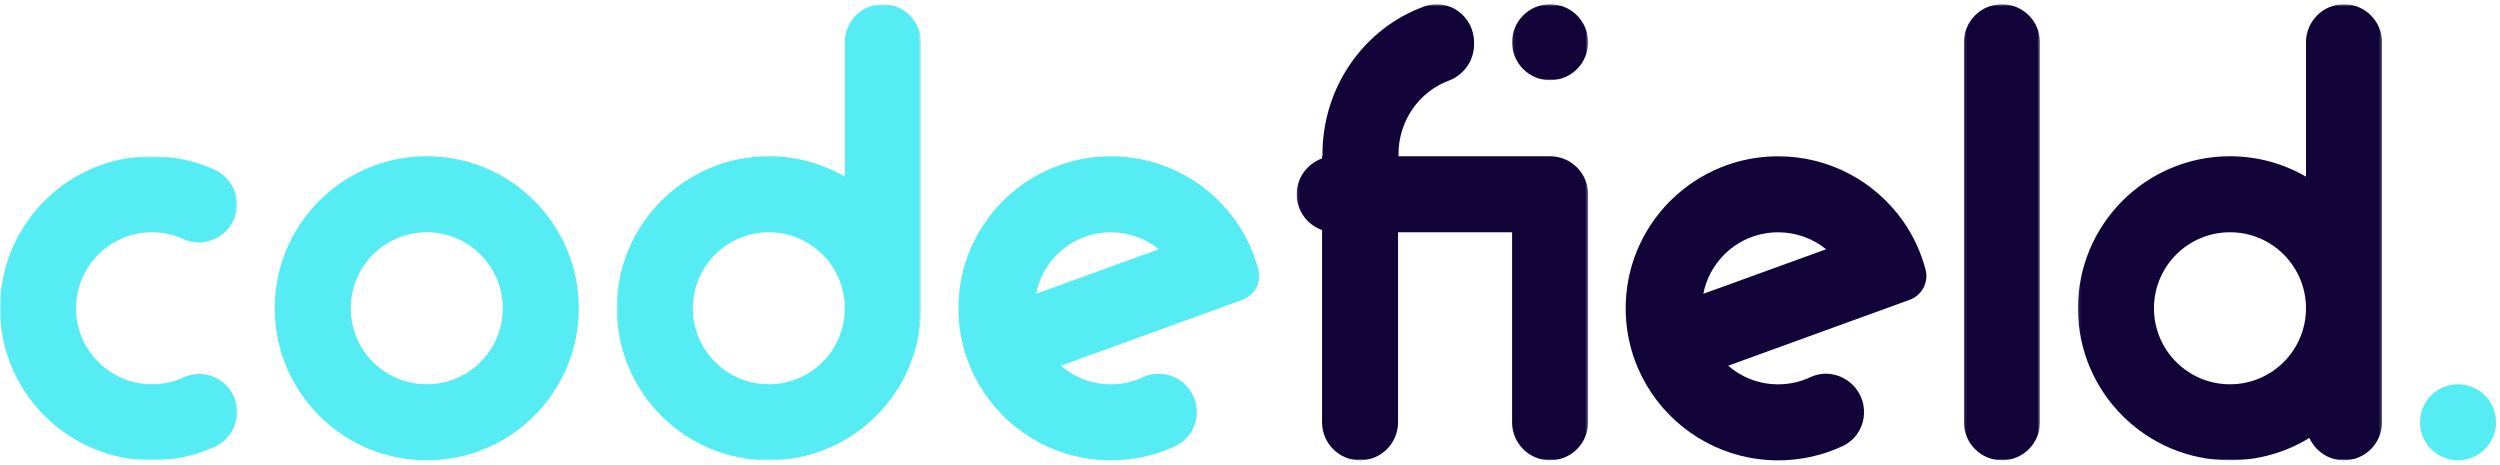 <?xml version="1.0" encoding="UTF-8"?>
<svg width="1000px" height="186px" viewBox="0 0 1000 186" version="1.1" xmlns="http://www.w3.org/2000/svg" xmlns:xlink="http://www.w3.org/1999/xlink">
    <title>Codefield_brand_logo</title>
    <defs>
        <polygon id="path-1" points="0 1.672 94.875 1.672 94.875 123.293 0 123.293"/>
        <polygon id="path-3" points="0.101 1.672 121.723 1.672 121.723 184.104 0.101 184.104"/>
        <polygon id="path-5" points="0.101 1.672 30.507 1.672 30.507 184.104 0.101 184.104"/>
        <polygon id="path-7" points="0.101 1.672 121.723 1.672 121.723 184.104 0.101 184.104"/>
        <polygon id="path-9" points="0.101 1.672 116.655 1.672 116.655 184.104 0.101 184.104"/>
        <polygon id="path-11" points="0.101 1.672 30.507 1.672 30.507 32.077 0.101 32.077"/>
    </defs>
    <g id="Codefield_brand_logo" stroke="none" stroke-width="1" fill="none" fill-rule="evenodd">
        <g id="Group-27" transform="translate(0, 0)">
            <g id="Group-3" transform="translate(0, 60.828)">
                <mask id="mask-2" fill="white">
                    <use xlink:href="#path-1"/>
                </mask>
                <g id="Clip-2"/>
                <path d="M90.427,93.248 C85.976,88.797 79.216,87.481 73.499,90.116 C69.634,91.895 65.337,92.888 60.81,92.888 C52.702,92.888 45.32,89.695 39.864,84.493 C39.46,84.138 39.053,83.716 38.683,83.31 C33.548,77.871 30.405,70.542 30.405,62.483 C30.405,54.391 33.582,47.028 38.749,41.57 C39.121,41.165 39.528,40.761 39.932,40.388 C45.388,35.236 52.737,32.077 60.81,32.077 C65.307,32.077 69.577,33.055 73.42,34.814 C79.133,37.427 85.879,36.114 90.322,31.67 L90.325,31.667 C97.895,24.097 95.455,11.358 85.689,6.976 C78.092,3.567 69.67,1.672 60.81,1.672 C44.341,1.672 29.393,8.226 18.428,18.885 C18.023,19.273 17.618,19.662 17.246,20.067 C6.57,31.03 -0.001,45.996 -0.001,62.483 C-0.001,78.935 6.536,93.885 17.161,104.831 C17.55,105.219 17.939,105.624 18.346,106.015 C29.307,116.707 44.292,123.293 60.81,123.293 C69.717,123.293 78.18,121.376 85.807,117.93 C95.553,113.527 97.989,100.81 90.427,93.248" id="Fill-1" fill="#55ECF3" mask="url(#mask-2)"/>
            </g>
            <g id="Group-6" transform="translate(246.622, 0.017)">
                <mask id="mask-4" fill="white">
                    <use xlink:href="#path-3"/>
                </mask>
                <g id="Clip-5"/>
                <path d="M60.912,153.699 C44.12,153.699 30.507,140.086 30.507,123.294 C30.507,106.501 44.12,92.888 60.912,92.888 C77.704,92.888 91.317,106.501 91.317,123.294 C91.317,140.086 77.704,153.699 60.912,153.699 M106.52,1.672 C98.123,1.672 91.317,8.479 91.317,16.875 L91.317,70.638 C82.371,65.461 71.993,62.483 60.912,62.483 C27.328,62.483 0.101,89.709 0.101,123.294 C0.101,156.88 27.328,184.104 60.912,184.104 C94.496,184.104 121.723,156.88 121.723,123.294 L121.723,16.875 C121.723,8.479 114.917,1.672 106.52,1.672" id="Fill-4" fill="#55ECF3" mask="url(#mask-4)"/>
            </g>
            <path d="M433.212,110.709 L431.468,111.351 L414.446,117.517 C415.562,111.672 418.375,106.419 422.373,102.28 C422.745,101.858 423.15,101.469 423.574,101.081 C429.028,96.013 436.329,92.922 444.359,92.922 C451.625,92.922 458.316,95.456 463.55,99.696 L433.212,110.709 Z M494.38,88.513 C483.353,72.787 465.059,62.517 444.359,62.517 C427.912,62.517 412.988,69.02 402.011,79.577 C401.604,79.949 401.197,80.354 400.792,80.76 C390.035,91.723 383.38,106.74 383.38,123.327 C383.38,125.135 383.462,126.927 383.616,128.699 C384.547,139.256 388.172,149.054 393.831,157.365 C404.79,173.53 423.337,184.138 444.359,184.138 C453.598,184.138 462.361,182.088 470.212,178.412 C479.66,173.991 481.611,161.354 474.226,153.99 C469.782,149.559 463.013,148.177 457.334,150.849 C453.395,152.701 448.996,153.733 444.359,153.733 C436.719,153.733 429.723,150.93 424.371,146.285 L455.25,135.067 L457.011,134.425 L474.476,128.091 L496.974,119.924 C501.888,118.14 504.665,112.905 503.339,107.849 C501.496,100.821 498.427,94.295 494.38,88.513 L494.38,88.513 Z" id="Fill-7" fill="#55ECF3"/>
            <path d="M700.105,110.709 L698.36,111.351 L681.337,117.517 C682.455,111.672 685.266,106.419 689.264,102.28 C689.637,101.858 690.043,101.469 690.467,101.081 C695.919,96.013 703.222,92.922 711.251,92.922 C718.517,92.922 725.208,95.456 730.443,99.696 L700.105,110.709 Z M761.271,88.513 C750.244,72.787 731.95,62.517 711.251,62.517 C694.803,62.517 679.879,69.02 668.903,79.577 C668.497,79.949 668.09,80.354 667.685,80.76 C656.926,91.723 650.271,106.74 650.271,123.327 C650.271,125.135 650.355,126.927 650.509,128.699 C651.438,139.256 655.065,149.054 660.722,157.365 C671.681,173.53 690.229,184.138 711.251,184.138 C720.49,184.138 729.252,182.088 737.105,178.412 C746.551,173.991 748.502,161.354 741.117,153.99 C736.673,149.559 729.906,148.177 724.225,150.849 C720.286,152.701 715.889,153.733 711.251,153.733 C703.61,153.733 696.615,150.93 691.264,146.285 L722.142,135.067 L723.904,134.425 L741.369,128.091 L763.865,119.924 C768.779,118.14 771.558,112.905 770.232,107.849 C768.389,100.821 765.318,94.295 761.271,88.513 L761.271,88.513 Z" id="Fill-9" fill="#120439"/>
            <path d="M170.709,153.716 C153.917,153.716 140.304,140.103 140.304,123.31 C140.304,106.518 153.917,92.905 170.709,92.905 C187.502,92.905 201.115,106.518 201.115,123.31 C201.115,140.103 187.502,153.716 170.709,153.716 M170.709,62.5 C137.125,62.5 109.898,89.726 109.898,123.31 C109.898,156.897 137.125,184.121 170.709,184.121 C204.294,184.121 231.52,156.897 231.52,123.31 C231.52,89.726 204.294,62.5 170.709,62.5" id="Fill-11" fill="#55ECF3"/>
            <g id="Group-15" transform="translate(785.473, 0.017)">
                <mask id="mask-6" fill="white">
                    <use xlink:href="#path-5"/>
                </mask>
                <g id="Clip-14"/>
                <path d="M15.304,1.672 C6.907,1.672 0.101,8.479 0.101,16.875 L0.101,92.888 L0.101,168.902 C0.101,177.299 6.907,184.104 15.304,184.104 C23.701,184.104 30.507,177.299 30.507,168.902 L30.507,92.888 L30.507,16.875 C30.507,8.479 23.701,1.672 15.304,1.672" id="Fill-13" fill="#120439" mask="url(#mask-6)"/>
            </g>
            <g id="Group-18" transform="translate(831.081, 0.017)">
                <mask id="mask-8" fill="white">
                    <use xlink:href="#path-7"/>
                </mask>
                <g id="Clip-17"/>
                <path d="M60.912,153.699 C44.12,153.699 30.507,140.086 30.507,123.294 C30.507,106.501 44.12,92.888 60.912,92.888 C77.704,92.888 91.317,106.501 91.317,123.294 C91.317,140.086 77.704,153.699 60.912,153.699 M106.52,1.672 C98.123,1.672 91.317,8.479 91.317,16.875 L91.317,70.638 C82.371,65.461 71.993,62.483 60.912,62.483 C27.328,62.483 0.101,89.709 0.101,123.294 C0.101,156.88 27.328,184.104 60.912,184.104 C72.556,184.104 83.429,180.829 92.674,175.153 C95.059,180.429 100.356,184.104 106.52,184.104 C114.917,184.104 121.723,177.299 121.723,168.902 L121.723,92.888 L121.723,16.875 C121.723,8.479 114.917,1.672 106.52,1.672" id="Fill-16" fill="#120439" mask="url(#mask-8)"/>
            </g>
            <g id="Group-21" transform="translate(518.581, 0.017)">
                <mask id="mask-10" fill="white">
                    <use xlink:href="#path-9"/>
                </mask>
                <g id="Clip-20"/>
                <path d="M101.453,62.483 C101.451,62.483 101.449,62.483 101.449,62.483 L40.642,62.483 L40.642,62.483 L40.844,62.483 C40.838,62.238 40.809,62 40.809,61.753 C40.809,48.194 49.157,36.652 60.843,32.282 C66.875,30.027 71.047,24.331 71.047,17.716 L71.047,17.006 C71.047,6.38 60.849,-0.95 51.121,2.559 C27.204,11.189 10.108,34.79 10.409,62.469 C10.412,62.474 10.415,62.478 10.42,62.483 L10.236,62.483 L10.236,63.366 C4.336,65.456 0.101,71.069 0.101,77.685 C0.101,84.302 4.336,89.915 10.236,92.005 L10.236,168.902 C10.236,177.299 17.042,184.104 25.439,184.104 C33.836,184.104 40.642,177.299 40.642,168.902 L40.642,92.888 L86.25,92.888 L86.25,153.699 L86.25,168.902 C86.25,177.299 93.056,184.104 101.453,184.104 C109.849,184.104 116.655,177.299 116.655,168.902 L116.655,153.699 L116.655,92.888 L116.655,77.685 L116.655,77.685 C116.655,69.29 109.849,62.483 101.453,62.483" id="Fill-19" fill="#120439" mask="url(#mask-10)"/>
            </g>
            <g id="Group-24" transform="translate(604.73, 0.017)">
                <mask id="mask-12" fill="white">
                    <use xlink:href="#path-11"/>
                </mask>
                <g id="Clip-23"/>
                <path d="M15.304,1.672 C6.907,1.672 0.101,8.479 0.101,16.875 C0.101,25.272 6.907,32.077 15.304,32.077 C23.701,32.077 30.507,25.272 30.507,16.875 C30.507,8.479 23.701,1.672 15.304,1.672" id="Fill-22" fill="#120439" mask="url(#mask-12)"/>
            </g>
            <path d="M983.209,153.716 C974.812,153.716 968.007,160.522 968.007,168.919 C968.007,177.316 974.812,184.121 983.209,184.121 C991.606,184.121 998.412,177.316 998.412,168.919 C998.412,160.522 991.606,153.716 983.209,153.716" id="Fill-25" fill="#55ECF3"/>
        </g>
    </g>
</svg>